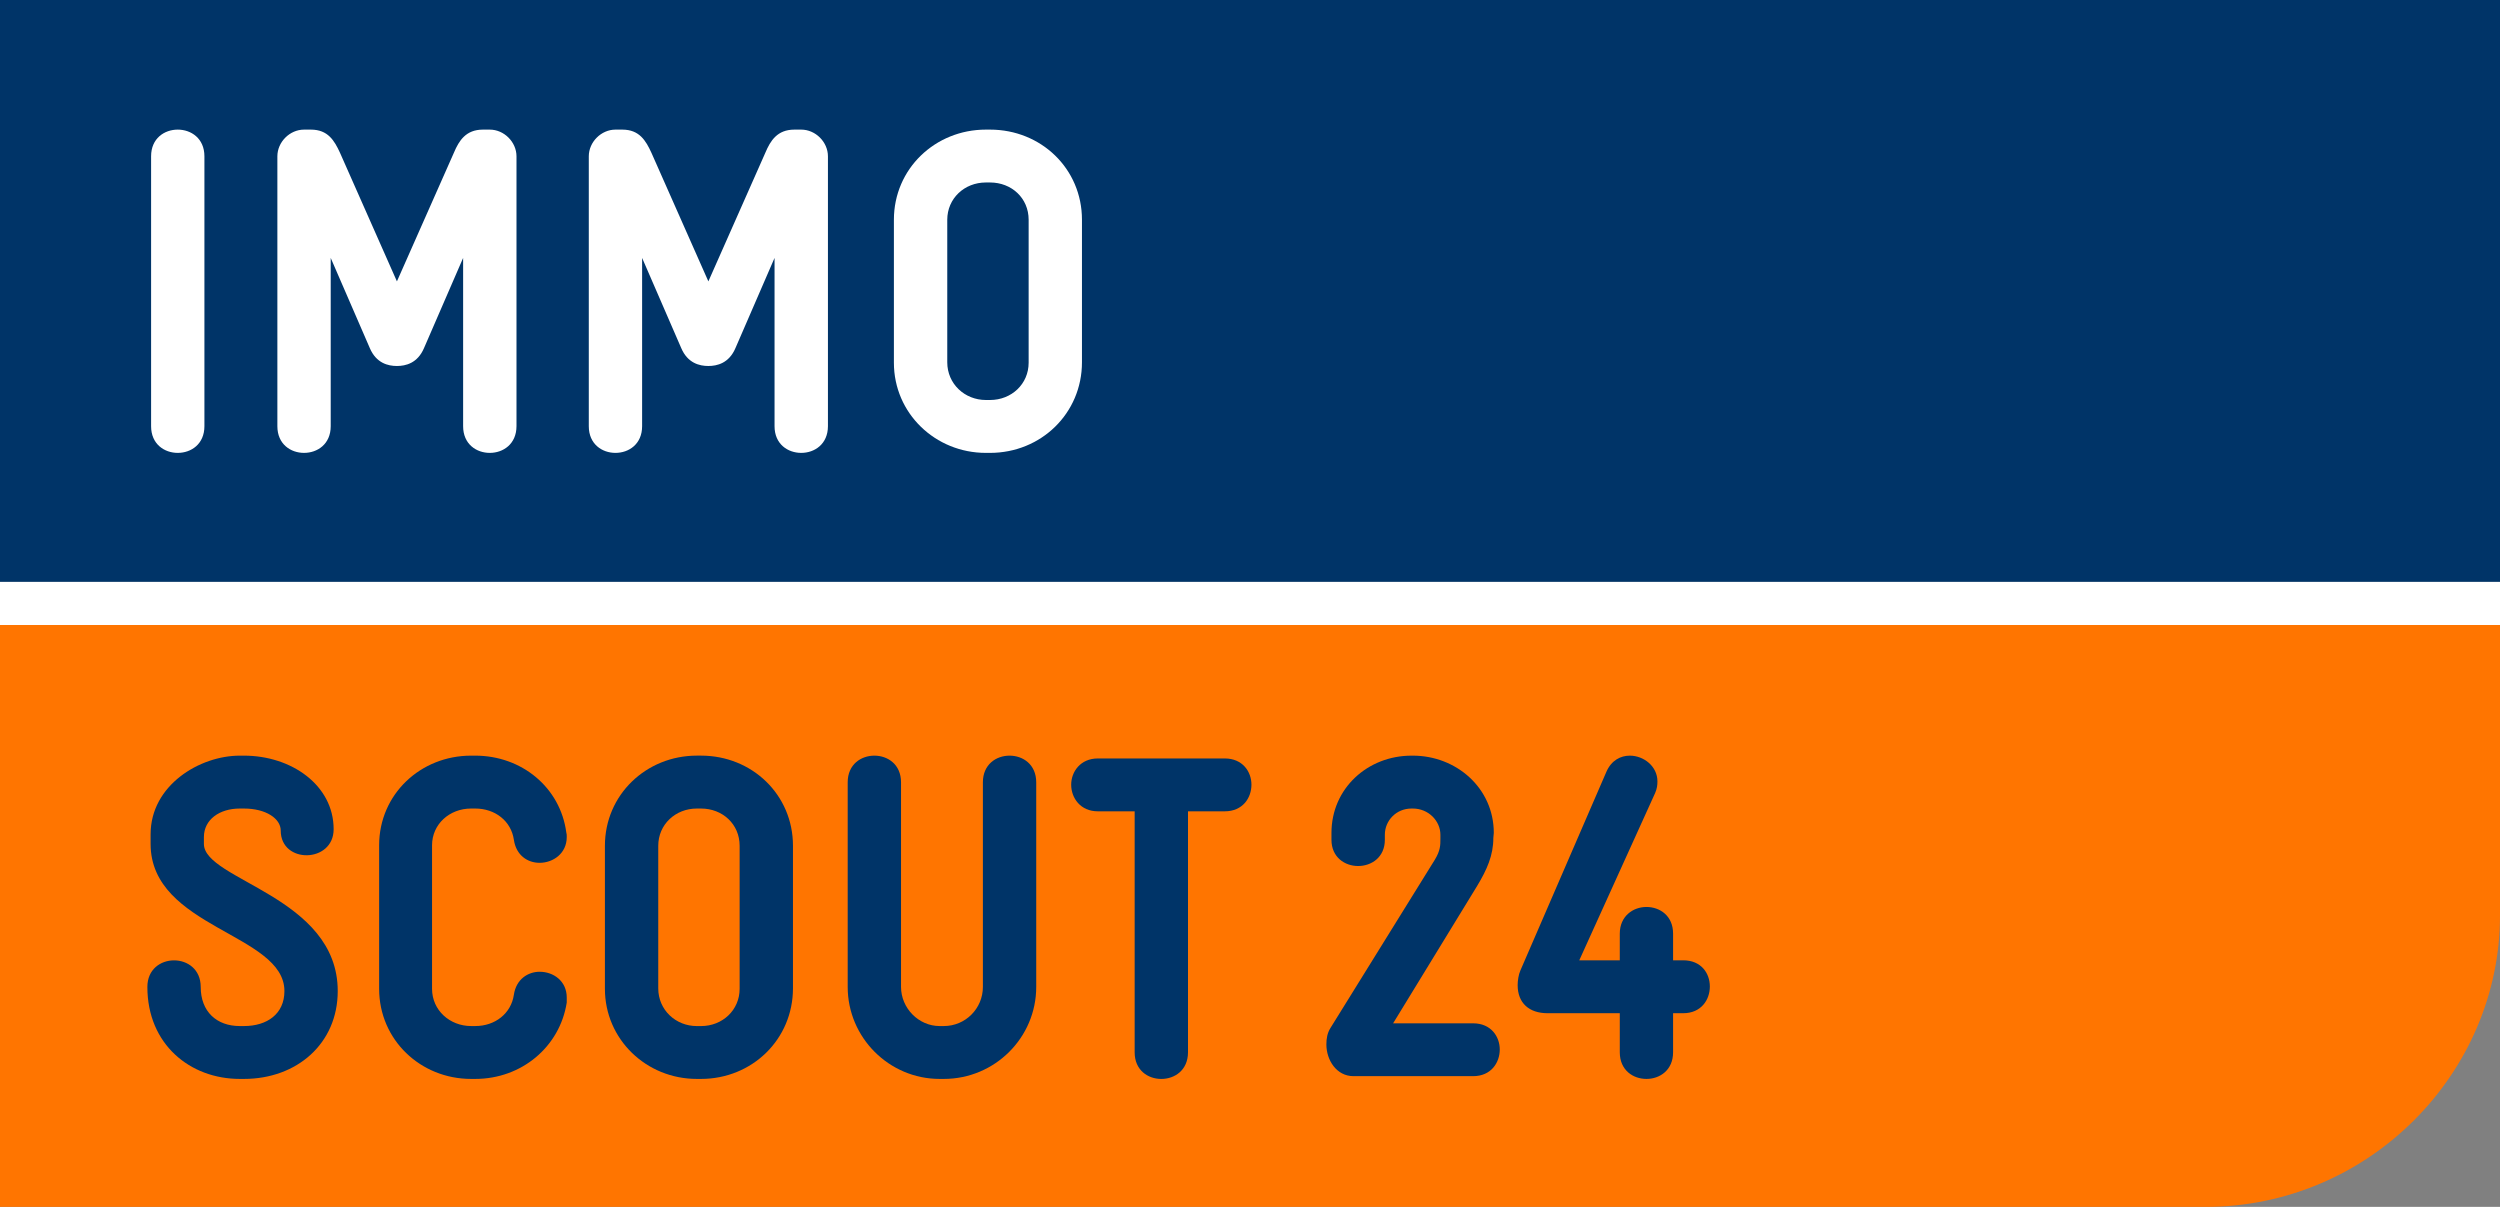 <?xml version="1.0" encoding="utf-8"?>
<!-- Generator: Adobe Illustrator 15.0.2, SVG Export Plug-In . SVG Version: 6.00 Build 0)  -->
<!DOCTYPE svg PUBLIC "-//W3C//DTD SVG 1.1//EN" "http://www.w3.org/Graphics/SVG/1.1/DTD/svg11.dtd">
<svg version="1.1" id="Ebene_1" xmlns="http://www.w3.org/2000/svg" xmlns:xlink="http://www.w3.org/1999/xlink" x="0px" y="0px"
	 width="116px" height="56px" viewBox="0 0 116 56" enable-background="new 0 0 116 56" xml:space="preserve">
<rect x="0" y="0" width="116" height="56" fill="#808080" stroke="none"/>
<polygon fill="#003468" points="0,0 0,27 116,27 116,0 0,0 "/>
<path fill="#FF7500" d="M0,56h102.33c7.605,0,13.67-6.225,13.67-13.521V29H0V56L0,56z"/>
<path fill="#003468" d="M11.319,50.062h-0.193c-2.303,0-4.288-1.601-4.288-4.268c0-1.644,2.475-1.644,2.475,0
	c0,1.152,0.747,1.815,1.813,1.815h0.193c1.066,0,1.878-0.556,1.878-1.624c0-2.667-6.209-2.922-6.209-6.827c0-0.277,0-0.172,0-0.446
	c0-2.283,2.283-3.65,4.139-3.65h0.193c2.197,0,4.161,1.367,4.161,3.414c0,1.578-2.455,1.622-2.455,0.063
	c0-0.554-0.682-1.023-1.707-1.023h-0.193c-0.938,0-1.665,0.512-1.665,1.324c0,0.276,0,0.063,0,0.318c0,1.686,6.21,2.434,6.21,6.827
	C15.671,48.422,13.773,50.062,11.319,50.062L11.319,50.062z"/>
<path fill="#003468" d="M22.05,50.062h-0.191c-2.347,0-4.267-1.813-4.267-4.182v-6.658c0-2.367,1.92-4.16,4.267-4.16h0.191
	c2.155,0,3.948,1.473,4.226,3.564c0.021,0.064,0.021,0.126,0.021,0.214c0,0.768-0.641,1.195-1.259,1.195
	c-0.554,0-1.088-0.344-1.194-1.068c-0.128-0.876-0.875-1.451-1.793-1.451h-0.191c-1.003,0-1.813,0.727-1.813,1.706v6.658
	c0,1.003,0.831,1.729,1.813,1.729h0.191c0.918,0,1.665-0.579,1.793-1.453c0.106-0.725,0.661-1.066,1.194-1.066
	c0.641,0,1.259,0.428,1.259,1.195c0,0.086,0,0.149,0,0.233C25.977,48.569,24.205,50.062,22.05,50.062L22.05,50.062z"/>
<path fill="#003468" d="M32.527,50.062h-0.192c-2.347,0-4.267-1.835-4.267-4.182v-6.637c0-2.368,1.92-4.182,4.267-4.182h0.192
	c2.368,0,4.267,1.813,4.267,4.182v6.616C36.793,48.228,34.895,50.062,32.527,50.062L32.527,50.062z M34.319,39.244
	c0-1.001-0.789-1.728-1.792-1.728h-0.192c-1.003,0-1.792,0.746-1.792,1.728v6.616c0,1.002,0.811,1.75,1.792,1.75h0.192
	c1.003,0,1.792-0.748,1.792-1.729V39.244L34.319,39.244z"/>
<path fill="#003468" d="M43.792,50.062H43.6c-2.347,0-4.267-1.919-4.267-4.268v-9.494c0-0.832,0.619-1.238,1.238-1.238
	c0.619,0,1.237,0.406,1.237,1.238v9.494c0,0.981,0.812,1.815,1.792,1.815h0.192c1.003,0,1.814-0.812,1.814-1.815v-9.494
	c0-0.832,0.618-1.238,1.238-1.238c0.619,0,1.237,0.406,1.237,1.238v9.494C48.081,48.144,46.162,50.062,43.792,50.062L43.792,50.062z
	"/>
<path fill="#003468" d="M56.829,37.645h-1.706v11.182c0,0.832-0.62,1.236-1.239,1.236c-0.618,0-1.236-0.404-1.236-1.236V37.645
	h-1.708c-0.81,0-1.237-0.619-1.237-1.236c0-0.598,0.427-1.217,1.237-1.217h5.889c0.832,0,1.238,0.619,1.238,1.217
	C58.066,37.025,57.661,37.645,56.829,37.645L56.829,37.645z"/>
<path fill="#003468" d="M68.352,49.934h-5.549c-0.789,0-1.259-0.745-1.259-1.472c0-0.276,0.043-0.533,0.192-0.768l4.844-7.809
	c0.255-0.427,0.255-0.663,0.255-0.981v-0.17c0-0.643-0.554-1.218-1.277-1.218h-0.065c-0.705,0-1.236,0.554-1.236,1.218v0.233
	c0,0.811-0.621,1.216-1.24,1.216c-0.617,0-1.237-0.405-1.237-1.216v-0.32c0-2.07,1.685-3.585,3.714-3.585h0.065
	c2.004,0,3.753,1.495,3.753,3.585l-0.021,0.234c0,0.811-0.298,1.472-0.748,2.22l-3.903,6.381h3.714c0.831,0,1.235,0.617,1.235,1.215
	C69.587,49.314,69.183,49.934,68.352,49.934L68.352,49.934z"/>
<path fill="#003468" d="M78.101,47.013h-0.47v1.813c0,0.832-0.618,1.236-1.236,1.236c-0.62,0-1.237-0.404-1.237-1.236v-1.813h-3.352
	c-0.854,0-1.387-0.47-1.387-1.304c0-0.211,0.043-0.489,0.128-0.681l3.99-9.218c0.234-0.535,0.662-0.748,1.088-0.748
	c0.64,0,1.28,0.491,1.28,1.194c0,0.173-0.021,0.342-0.105,0.535l-3.522,7.767h1.88v-1.239c0-0.811,0.617-1.236,1.237-1.236
	c0.618,0,1.236,0.404,1.236,1.236v1.239h0.47c0.832,0,1.236,0.598,1.236,1.215C79.337,46.393,78.933,47.013,78.101,47.013
	L78.101,47.013z"/>
<path fill="#FFFFFF" d="M8.248,21.014c-0.619,0-1.237-0.404-1.237-1.238V7.252c0-0.833,0.618-1.238,1.237-1.238
	c0.619,0,1.237,0.406,1.237,1.238v12.523C9.485,20.609,8.867,21.014,8.248,21.014L8.248,21.014z"/>
<path fill="#FFFFFF" d="M22.726,21.014c-0.619,0-1.237-0.404-1.237-1.238v-7.808l-1.814,4.181c-0.299,0.705-0.853,0.833-1.259,0.833
	c-0.405,0-0.959-0.128-1.258-0.833l-1.813-4.181v7.808c0,0.834-0.619,1.238-1.238,1.238c-0.618,0-1.237-0.404-1.237-1.238V7.252
	c0-0.662,0.575-1.238,1.237-1.238h0.32c0.79,0,1.089,0.512,1.345,1.067l2.645,5.975l2.646-5.975
	c0.234-0.555,0.555-1.067,1.344-1.067h0.32c0.662,0,1.238,0.576,1.238,1.238v12.523C23.964,20.609,23.344,21.014,22.726,21.014
	L22.726,21.014z"/>
<path fill="#FFFFFF" d="M37.177,21.014c-0.619,0-1.238-0.404-1.238-1.238v-7.808l-1.813,4.181c-0.299,0.705-0.854,0.833-1.259,0.833
	c-0.405,0-0.96-0.128-1.259-0.833l-1.814-4.181v7.808c0,0.834-0.618,1.238-1.237,1.238c-0.618,0-1.237-0.404-1.237-1.238V7.252
	c0-0.662,0.576-1.238,1.237-1.238h0.32c0.79,0,1.089,0.512,1.345,1.067l2.646,5.975l2.646-5.975
	c0.234-0.555,0.554-1.067,1.344-1.067h0.32c0.662,0,1.238,0.576,1.238,1.238v12.523C38.415,20.609,37.796,21.014,37.177,21.014
	L37.177,21.014z"/>
<path fill="#FFFFFF" d="M45.936,21.014h-0.191c-2.348,0-4.268-1.835-4.268-4.183v-6.635c0-2.369,1.92-4.182,4.268-4.182h0.191
	c2.369,0,4.267,1.813,4.267,4.182v6.614C50.203,19.179,48.305,21.014,45.936,21.014L45.936,21.014z M47.729,10.196
	c0-1.003-0.789-1.729-1.792-1.729h-0.191c-1.004,0-1.793,0.747-1.793,1.729v6.614c0,1.004,0.811,1.75,1.793,1.75h0.191
	c1.003,0,1.792-0.747,1.792-1.729V10.196L47.729,10.196z"/>
<rect y="27" fill="#FFFFFF" width="116" height="2"/>
</svg>
